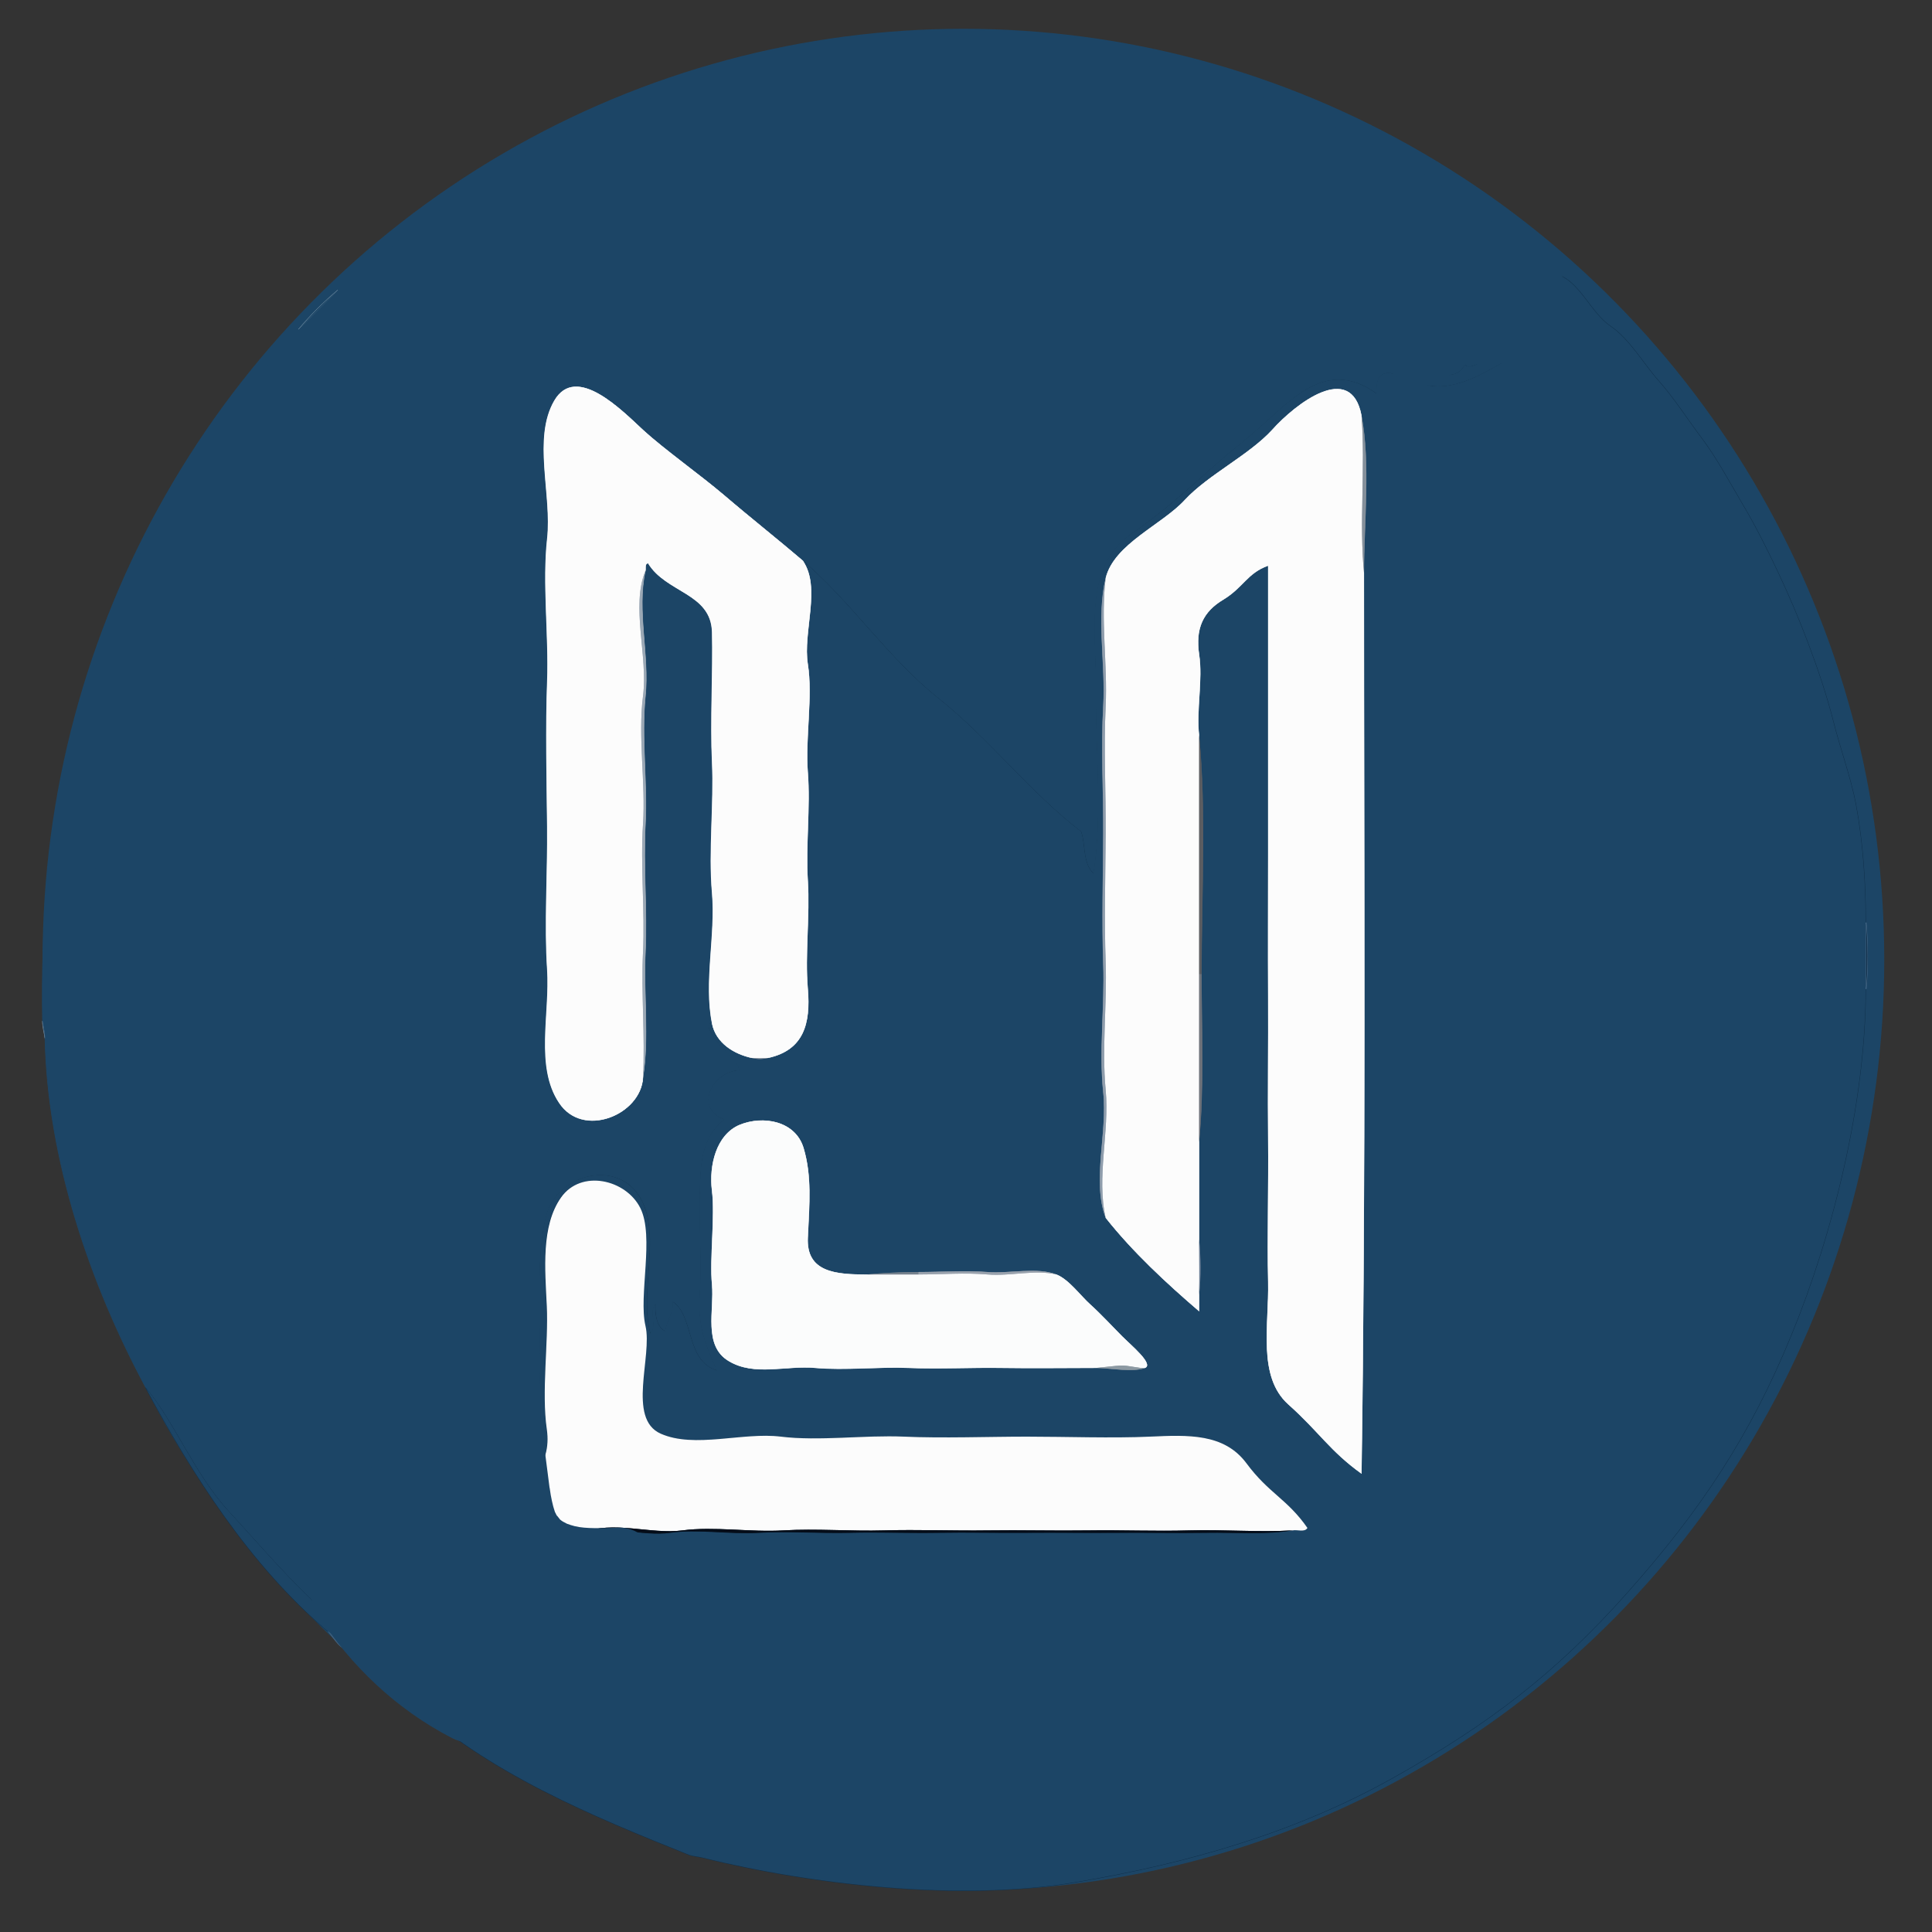<?xml version="1.0" encoding="utf-8"?>
<!-- Generator: Adobe Illustrator 27.1.0, SVG Export Plug-In . SVG Version: 6.00 Build 0)  -->
<svg version="1.1" id="Capa_1" xmlns:v="https://svgstorm.com"
	 xmlns="http://www.w3.org/2000/svg" xmlns:xlink="http://www.w3.org/1999/xlink" x="0px" y="0px" viewBox="0 0 785.1 785.1"
	 style="enable-background:new 0 0 785.1 785.1;" xml:space="preserve">
<rect x="0" y="0" width="785.1" height="785.1" fill="#333333" stroke="none"/>
<style type="text/css">
	.st0{fill:#1C4566;}
	.st1{fill:none;stroke:#1C4566;stroke-width:0.3;}
	.st2{fill:none;stroke:#98A6B1;stroke-width:0.3;}
	.st3{fill:none;stroke:#0F2F4A;stroke-width:0.3;}
	.st4{fill:none;stroke:#7C96AA;stroke-width:0.3;}
	.st5{fill:none;stroke:#36536A;stroke-width:0.3;}
	.st6{fill:none;stroke:#FCFCFC;stroke-width:0.3;}
	.st7{fill:none;stroke:#85909B;stroke-width:0.3;}
	.st8{fill:none;stroke:#9BA8B5;stroke-width:0.3;}
	.st9{fill:none;stroke:#8F9DAC;stroke-width:0.3;}
	.st10{fill:none;stroke:#5C5D61;stroke-width:0.3;}
	.st11{fill:none;stroke:#FAFBFB;stroke-width:0.3;}
	.st12{fill:none;stroke:#517495;stroke-width:0.3;}
	.st13{fill:none;stroke:#6E727A;stroke-width:0.3;}
	.st14{fill:none;stroke:#859EB4;stroke-width:0.3;}
	.st15{fill:none;stroke:#818D9A;stroke-width:0.3;}
	.st16{fill:none;stroke:#FBFBFC;stroke-width:0.3;}
	.st17{fill:none;stroke:#FBFCFC;stroke-width:0.3;}
	.st18{fill:none;stroke:#6A7E96;stroke-width:0.3;}
	.st19{fill:none;stroke:#76828E;stroke-width:0.3;}
	.st20{fill:none;stroke:#99A2AD;stroke-width:0.3;}
	.st21{fill:none;stroke:#8C99A2;stroke-width:0.3;}
	.st22{fill:none;stroke:#050D19;stroke-width:0.3;}
	.st23{fill:none;stroke:#788994;stroke-width:0.3;}
	.st24{fill:none;stroke:#42617D;stroke-width:0.3;}
	.st25{fill:#98A6B1;}
	.st26{fill:#36536A;}
	.st27{fill:#FCFCFC;}
	.st28{fill:#85909B;}
	.st29{fill:#9BA8B5;}
	.st30{fill:#8F9DAC;}
	.st31{fill:#5C5D61;}
	.st32{fill:#FAFBFB;}
	.st33{fill:#0F2F4A;}
	.st34{fill:#6E727A;}
	.st35{fill:#818D9A;}
	.st36{fill:#FBFBFC;}
	.st37{fill:#FBFCFC;}
	.st38{fill:#6A7E96;}
	.st39{fill:#76828E;}
	.st40{fill:#99A2AD;}
	.st41{fill:#8C99A2;}
	.st42{fill:#050D19;}
	.st43{fill:#788994;}
	.st44{fill:#42617D;}
</style>
<ellipse class="st0" cx="391.5" cy="390" rx="374.2" ry="378.3"/>
<g>
	<path class="st1" d="M137.3,117.9c-5.2,5.2-10.8,10.8-16,16c-21.7,25.3-38.9,44.5-55.2,73.8c-16.4,29.3-27.6,57.2-37,91
		c-9.4,33.8-12.5,78.6-11.8,116.2c0.2,1.8,1,4.6,1,7c1,49,18.3,99.9,41,142c11.6,13.7,20,35.3,33.7,50.2
		c13.8,14.9,26.4,30.1,41.3,42.8c-4.3,2.2-1.6,3.9,2.8,7.2c4.3,3.3,7.2-6.3,11.2-3.2c8.2-11.5,18.5-20.3,30.1-29.9
		c11.6-9.7,18.2-18.7,31.7-29.3c13.4-10.6,8.9-32.3,9.2-49.8s-1.5-42.1,2.8-58.2c4.3-16.1,27.7-22.7,37.5-8
		c9.8,14.7,0,39.5,4.8,56.2c2.8-2.9-0.8-9.1,2-12c-0.2,3.9,0.5,9.6,4,11c0.5-4.1,3.5-7.5,3-12c8.9,5.9,5.1,24,18,28
		c-4.8-10.6-7.9-18.3-7-31s-0.3-27.5,0-40s0.3-23.2,10-31c-12.5-4.7-4.8-19.4,6-20c-0.2-3.4-5.4-7.7-7.8-10.2
		c-2.4-2.6-7-9.4-3.2-8.8c-3.4-16.7,1.5-36,0-53s0.8-36.2,0-53s0.4-37,0-53s-18.7-15.9-26-28c-1.4,0.3-0.8,2-1,3
		c-3.6,16.3,1.7,34.2,0,51s0.9,35,0,52s0.8,35,0,52s1.6,34.9-1,51c-0.8,15.2-24.5,25-34.2,10.2c-9.7-14.7-3.6-36.2-4.8-54.2
		s0.2-39.4,0-58s-0.7-40.4,0-59s-2-40.1,0-58s-6-40.7,2.9-56.1c8.9-15.3,27.7,4.2,36.2,12c8.4,7.8,23.1,18.2,32.7,26.3
		c9.6,8.2,22.4,18.4,32.2,26.8c19.7,16.8,34.5,39.5,55.1,55.9c20.6,16.4,37.4,38.5,57.9,54.1c1.9,5.5,0.6,12.8,5,17
		c3.8-23.1,0.7-52.7,1-75c0.3-22.3-5.4-49.1,14.2-62.8s28.8-24.3,46-38s31.6-35.1,53.8-19.2c-0.6-16.1,12.9-4,23-3
		c10.1,1,20.6-5.2,29-10c1.7-3.5,1.7-6.1,1-10c1.9-0.2,6.1-1.5,4-4c-5.2,2.7-8,9.1-14,10c4.4,2.2-5.9,8.5-7,5
		c-2.9,7.1-11.6,4.2-16.7,1.7c-5.1-2.5-11.2-7.9-12.3-13.7c-1.1-5.9,4.1-16.7,7-15c11-10.4,23.6-19,34-30
		c-78.6-61.1-182.5-83.6-282-67c10.9,16.1,13.7,33.6,20.1,51.9c6.4,18.4,11.8,33.7,18,53c6.2,19.3,12.4,31.6,18,53.1
		c5.6,21.5-29.7,26.1-34,5c-4.4-21.1-13-33.2-19.1-51.9c-6-18.7-14.3-32.8-20.1-50.8c-5.8-18-18.7-33-16.8-52.2
		C233.2,46.4,183.1,78.7,137.3,117.9 M72.3,317.9c14.4,2.3,31.5,10.3,46.2,11.8c14.7,1.5,33.1,10.5,46.9,11.1
		c13.7,0.6,37.8,12,27.1,27.3c-10.7,15.4-33.7,1.6-48.2,1.8c-14.5,0.2-35.4-5.6-50-8c-14.7-2.4-35,0.3-44.3-13.7
		C40.7,334.2,56.2,315.3,72.3,317.9 M185.3,439.9c17.3,4.3,7.7,30.8-7.2,31.8c-14.9,1-29.5,9.4-44,13c-14.6,3.6-29.9,7-43.9,13.1
		c-14,6.1-34.4,4.3-33.9-14.9s19.4-20.3,34-23c14.6-2.7,31-10,46-11C151.3,447.9,170,436.1,185.3,439.9z"/>
</g>
<g>
	<path class="st2" d="M623.3,119.9c0.5-0.3,1.7-0.7,2-1c1.8-2.1,4.9-7.3,8-7C629.7,110.7,626.1,117,623.3,119.9z"/>
</g>
<g>
	<path class="st3" d="M625.3,118.9c-2.6,3-5,4.9-8,7c-9.2,9.1-15.5,19.9-29,23s-25.3-16.2-15-28c-2.8-1.7-8.1,9.1-7,15
		c1.1,5.8,7.2,11.2,12.3,13.7c5.1,2.5,13.8,5.4,16.7-1.7c1.1,3.5,11.4-2.8,7-5c6-0.9,8.8-7.3,14-10c2.1,2.5-2.1,3.8-4,4
		c0.7,3.9,0.7,6.5-1,10c-8.3,4.8-18.8,11-29,10c-10.2-1-23.6-13.1-23,3c-22.1-15.9-36.6,5.5-53.8,19.2s-26.3,24.4-46,38
		s-13.9,40.5-14.2,62.8c-0.3,22.3,2.8,51.9-1,75c-4.4-4.2-3.1-11.5-5-17c-20.5-15.6-37.3-37.7-57.9-54.1
		c-20.6-16.4-35.4-39.1-55.1-55.9c7.5,10.9-0.1,28.8,2,42s-1.1,30.1,0,44s-0.9,29.8,0,44s-1.2,29.9,0,44s-1.7,24.8-16,28
		c-2.7,0.6-4.3,0.6-7,0c-7.1-1.6-14.4-6-16-14c-3.7-0.6,0.9,6.2,3.2,8.8c2.3,2.6,7.5,6.9,7.8,10.2c-10.8,0.6-18.5,15.3-6,20
		c-9.7,7.8-9.7,18.5-10,31s0.9,27.3,0,40s2.2,20.4,7,31c-12.9-4-9.1-22.1-18-28c0.5,4.5-2.5,7.9-3,12c-3.5-1.4-4.2-7.1-4-11
		c-2.8,2.9,0.8,9.1-2,12c-4.8-16.8,5-41.5-4.8-56.2c-9.8-14.7-33.2-8.1-37.5,8c-4.3,16.1-2.4,40.8-2.8,58.2s4.2,39.1-9.2,49.8
		c-13.4,10.6-20.1,19.7-31.7,29.3c-11.6,9.7-21.9,18.4-30.1,29.9c-4-3-6.9,6.5-11.2,3.2c-4.3-3.3-7.1-5.1-2.8-7.2
		c-14.9-12.7-27.5-27.8-41.3-42.8c-13.8-14.9-22.2-36.6-33.7-50.2c19.1,35.4,42.2,71.9,74,99c2.1,1.8,4.7,3.5,6,6
		c4.9-1.3,7.5-7.8,12-9c8.8-8.8,17.1-15,26.2-23.8c9.1-8.7,16.4-14.8,26.5-23.5c10.1-8.7,20.4-16.6,18.2-31.8s0.8-35,0-50
		s-2.4-32.7,5.8-44.2c8.2-11.6,26.4-7.3,32.2,4.3c5.8,11.6-0.9,35.6,2.1,47.9s-7.6,37.7,6.2,43.8c13.8,6.1,33.3-0.6,48.8,1.2
		s34-0.7,50,0s34,0,50,0s34.5,0.8,50,0s30.1-1.5,39.2,10.8c9.1,12.2,16.6,14.4,24.8,26.2c-1.1,1.9-4.1,0.6-6,1
		c-11,1.9-23.1,0.8-35,1s-24-0.1-36,0s-25-0.1-37,0s-24-0.2-36,0s-24.1-0.3-36,0s-25.3-0.7-37,0s-24.8-1.6-36,0s-25.7-3.5-35,0
		c-7,3.3-11.2,11.8-17.2,16.8c-6,4.9-11.8,12.2-17.8,17.2c-2.3,2.3-4.5,4.9-7,7c-10.1,8.6-18.8,18.7-29,27
		c31.6,29.5,74.5,47.2,114,63c1.6,0.5,3.4,0.6,5,1c45.6,11.3,105.7,17.9,152,10c46.4-7.8,89.8-20.5,128.7-42.3
		c38.9-21.8,66.1-42.4,95.5-75.5s49.7-63.4,66.5-104.5c16.9-41.1,30.2-94.4,30.2-140.8c0-9,0-18,0-27c0-16.2-1.1-32.4-4-48
		c-2-10.5-6.3-22.3-9-33c-2.7-10.7-6.4-21.7-10.2-31.8c-3.8-10.1-8-20-12.5-29.5c-4.5-9.5-9.2-18.9-14.4-27.6
		c-5.2-8.8-10.1-18-16-26c-6-7.9-11.6-16.8-18-24c-6.4-7.2-11.8-17-19.7-22.3c-7.9-5.4-12.4-17.9-21.2-20.8
		C630.2,111.6,627,116.8,625.3,118.9 M553.3,168.9c3.7,19.6,1,43.4,1,64c0,121.9,0.8,244.5-1,366c-12.9-9.3-17.1-17-29.8-28.2
		c-12.6-11.3-7.8-32.1-8.2-49.8s0.2-39.4,0-58s0.1-39,0-58s0-38.8,0-58s0-38.6,0-58s0-39.5,0-59c-8.5,3-10.1,8.8-18.2,13.8
		c-8.2,4.9-11.3,11.7-9.8,22.2c1.6,10.5-1.2,22.3,0,33c3,31.2,1,65,1,97c0,22.5,1.1,46.4-1,68c0,13.3,0,26.7,0,40
		c0.7,6.9,0.8,15.1,0,22c0,2.3,0,4.7,0,7c-13.3-11.4-27.1-24.2-38-38c-5.7-14.9,0.8-34.5-1-51s0.6-35,0-52s-0.1-35.9,0-53
		s-1-35,0-52s-2.9-36.1,1-52c3.5-13.9,22.8-21.5,32.2-31.8c9.4-10.2,26.1-18.2,35.5-28.5C526.3,164.2,549,146.4,553.3,168.9
		 M352.3,517.9c6.3-0.6,14-1,21-1c9.1,0,19-0.7,28,0s20.1-2.1,28,1c5.1,2,9.8,8.7,13.8,12.2s9.7,9.8,13,13s13,11.3,9.2,12.8
		c-4.9,1.9-14.6,0-20,0c-12.6,0-25.5,0.2-38,0s-25.6,0.5-38,0s-25.8,1-38,0s-24.8,3.5-35.2-2.8c-10.5-6.3-5.8-20.8-6.8-31.2
		s1.3-27.7,0-38s1.8-22.8,11.2-26.8c9.5-4,22.8-1.7,26.1,9.5c3.3,11.2,2.4,22.2,1.7,36.3S339.6,517.9,352.3,517.9z"/>
</g>
<g>
	<path class="st4" d="M121.3,133.9c5.2-5.2,10.8-10.8,16-16C131.6,122.7,126.1,128.2,121.3,133.9z"/>
</g>
<g>
	<path class="st5" d="M623.3,119.9c-2.5,1.5-4,4-6,6c3-2.1,5.4-4,8-7C624.9,119.2,623.7,119.6,623.3,119.9z"/>
</g>
<g>
	<path class="st6" d="M261.3,437.9c0.9-17-0.8-34,0-51s-1.1-35.2,0-52s-2.1-35.6,0-52s-5-36.4,1-51c0.2-1-0.4-2.7,1-3
		c7.3,12.1,25.6,12,26,28s-0.8,36.2,0,53s-1.5,36,0,53s-3.4,36.3,0,53c1.6,8,8.9,12.4,16,14c2.2,0.2,4.8,0.2,7,0
		c14.3-3.2,17.2-13.9,16-28s0.9-29.8,0-44s1.1-30.1,0-44s2.1-30.8,0-44s5.5-31.1-2-42c-9.8-8.4-22.7-18.6-32.2-26.8
		c-9.6-8.2-24.2-18.6-32.7-26.3c-8.4-7.8-27.3-27.3-36.2-12c-8.9,15.3-0.9,38.1-2.9,56.1s0.7,39.4,0,58s-0.2,40.4,0,59s-1.2,40,0,58
		s-5,39.5,4.8,54.2C236.7,462.9,260.4,453.1,261.3,437.9z"/>
</g>
<g>
	<path class="st6" d="M449.3,234.9c-2.1,17,0.8,34.8,0,52s0.1,34.8,0,52s-0.6,34.9,0,52s-1.6,35.1,0,52s-3.8,35.6,0,52
		c10.9,13.8,24.7,26.6,38,38c0-2.3,0-4.7,0-7c0.2-7.3,0-14.7,0-22c0-13.3,0-26.7,0-40c0-22.7,0-45.3,0-68c0-32.3,0-64.7,0-97
		c-1.2-10.7,1.6-22.5,0-33c-1.6-10.5,1.6-17.3,9.8-22.2c8.2-4.9,9.7-10.7,18.2-13.8c0,19.5,0,39.6,0,59s0,38.8,0,58s-0.1,39,0,58
		s-0.2,39.4,0,58s-0.4,40.4,0,58s-4.4,38.5,8.2,49.8c12.6,11.3,16.8,18.9,29.8,28.2c1.8-121.5,1-244.1,1-366c-2-20.5,0.6-42.9-1-64
		c-4.2-22.5-27-4.7-36.3,5.7c-9.4,10.3-26,18.3-35.5,28.5C472.1,213.3,452.7,221,449.3,234.9z"/>
</g>
<g>
	<path class="st7" d="M554.3,232.9c0-20.6,2.7-44.4-1-64C554.9,190,552.3,212.4,554.3,232.9z"/>
</g>
<g>
	<path class="st8" d="M261.3,437.9c2.6-16.1,0.2-34,1-51s-0.9-35,0-52s-1.7-35.2,0-52s-3.6-34.7,0-51c-6,14.6,1.1,34.6-1,51
		s1.1,35.2,0,52s0.8,35,0,52S262.2,420.9,261.3,437.9z"/>
</g>
<g>
	<path class="st9" d="M449.3,494.9c-3.8-16.4,1.6-35.1,0-52s0.6-34.9,0-52s-0.1-34.8,0-52s-0.8-34.8,0-52s-2.1-35,0-52
		c-3.9,15.9,0,35-1,52s0.1,34.9,0,52s-0.6,36,0,53s-1.8,35.5,0,52S443.6,480,449.3,494.9z"/>
</g>
<g>
	<path class="st10" d="M487.3,395.9c0,0,1,0,1,0c0-32,2-65.8-1-97C487.3,331.2,487.3,363.6,487.3,395.9z"/>
</g>
<g>
	<path class="st11" d="M72.3,317.9c-16.1-2.6-31.6,16.3-22.3,30.3c9.3,14,29.6,11.3,44.3,13.7c14.7,2.4,35.5,8.1,50,8
		c14.5-0.2,37.6,13.6,48.2-1.8c10.7-15.3-13.4-26.7-27.1-27.3c-13.7-0.6-32.1-9.7-46.9-11.1C103.8,328.2,86.7,320.2,72.3,317.9z"/>
</g>
<g>
	<path class="st12" d="M758.3,401.9c0.8-8.4,0.8-18.5,0-27C758.3,383.9,758.3,392.9,758.3,401.9z"/>
</g>
<g>
	<path class="st13" d="M487.3,463.9c2.1-21.6,1-45.5,1-68c0,0-1,0-1,0C487.3,418.6,487.3,441.2,487.3,463.9z"/>
</g>
<g>
	<path class="st14" d="M18.3,421.9c0-2.4-0.8-5.2-1-7C17.3,417.3,18.1,420.1,18.3,421.9z"/>
</g>
<g>
	<path class="st15" d="M312.3,429.9c-2.2,0.2-4.8,0.2-7,0C308,430.5,309.5,430.5,312.3,429.9z"/>
</g>
<g>
	<path class="st16" d="M185.3,439.9c-15.2-3.8-34,8-49,9c-15,1-31.4,8.3-46,11c-14.6,2.7-33.5,3.7-34,23s19.9,21,33.9,14.9
		c14-6.1,29.3-9.5,43.9-13.1c14.5-3.6,29.1-12,44-13C193,470.7,202.5,444.2,185.3,439.9z"/>
</g>
<g>
	<path class="st17" d="M445.3,555.9c2.3-0.2,7.2-0.8,10-1s8.5,1.4,10,1c3.8-1.5-6-9.5-9.2-12.8s-9.1-9.5-13-13s-8.7-10.2-13.8-12.2
		c-8.7-2.1-19,0.8-28,0s-18.9,0-28,0c-7,0-14,0-21,0c-12.7,0-24.7-0.9-24-15s1.6-25.1-1.7-36.3c-3.3-11.2-16.6-13.4-26.1-9.5
		c-9.5,4-12.5,16.5-11.2,26.8s-1,27.5,0,38s-3.7,25,6.8,31.2c10.5,6.3,23.1,1.7,35.2,2.8s25.6-0.5,38,0s25.5-0.2,38,0
		S432.7,555.9,445.3,555.9z"/>
</g>
<g>
	<path class="st18" d="M487.3,525.9c0.8-6.9,0.7-15.1,0-22C487.3,511.2,487.4,518.6,487.3,525.9z"/>
</g>
<g>
	<path class="st19" d="M352.3,517.9c7,0,14,0,21,0c0,0,0-1,0-1C366.2,516.9,358.6,517.3,352.3,517.9z"/>
</g>
<g>
	<path class="st20" d="M373.3,517.9c9.1,0,19-0.8,28,0s19.3-2.1,28,0c-7.9-3.1-19-0.3-28-1s-18.9,0-28,0
		C373.3,516.9,373.2,517.9,373.3,517.9z"/>
</g>
<g>
	<path class="st21" d="M445.3,555.9c5.4,0,15.1,1.9,20,0c-1.5,0.4-7.2-1.2-10-1S447.6,555.7,445.3,555.9z"/>
</g>
<g>
	<path class="st22" d="M237.3,622.9c9.3-3.5,23.8,1.6,35,0s24.3,0.7,36,0s25.1,0.3,37,0s24,0.2,36,0s24,0.1,36,0s25,0.1,37,0
		s24.1,0.2,36,0s24,0.9,35-1c-13.8,0.8-28.2-0.4-42,0s-27.3-0.2-41,0s-27.3-0.2-41,0s-28.4-0.4-42,0s-27.7-0.8-41,0s-28.2-1.7-41,0
		S248.4,617.7,237.3,622.9z"/>
</g>
<g>
	<path class="st23" d="M195.3,663.9c2.5-2.1,4.7-4.7,7-7C199.8,659,197.6,661.6,195.3,663.9z"/>
</g>
<g>
	<path class="st24" d="M133.3,662.9c1.4,1.4,4.7,7,7,7c3.5-3.5,7.5-6.5,11-10c-4.5,1.2-7.1,7.7-12,9
		C138,666.4,135.4,664.7,133.3,662.9z"/>
</g>
<path class="st0" d="M616.3,132.9c-5.2,2.7-8,9.1-14,10c4.4,2.2-5.9,8.5-7,5c-2.9,7.1-11.6,4.2-16.7,1.7
	c-5.1-2.5-11.2-7.9-12.3-13.7c-1.1-5.9,4.1-16.7,7-15c11-10.4,23.6-19,34-30C529.4,30.4,426.8,7.8,328.1,23.4
	c-8.3,0.6-16.6,2.2-24.8,4.3c-8.3,1.3-16.4,3.5-24.4,6.7c-1.4,0.6-2.8,1.3-4.1,2.2c-51.1,16.1-96.1,45.9-137.5,81.3l-16,16
	c-21.7,25.3-38.9,44.4-55.2,73.8c-16.4,29.3-27.6,57.2-37,91c-9.4,33.8-12.5,78.6-11.8,116.2c0.2,1.8,1,4.6,1,7
	c1,49,18.3,99.9,41,142c11.6,13.7,20,35.3,33.7,50.2c13.8,14.9,26.4,30.1,41.3,42.8c-4.3,2.2-1.6,3.9,2.8,7.2
	c4.3,3.3,7.2-6.3,11.2-3.2c8.2-11.5,18.5-20.3,30.1-29.9c11.6-9.7,18.2-18.7,31.7-29.3c13.4-10.6,8.9-32.3,9.2-49.8
	s-1.5-42.1,2.8-58.2c4.3-16.1,27.7-22.7,37.5-8c9.8,14.7,0,39.5,4.8,56.2c2.8-2.9-0.8-9.1,2-12c-0.2,3.9,0.5,9.6,4,11
	c0.5-4.1,3.5-7.5,3-12c8.9,5.9,5.1,24,18,28c-4.8-10.6-7.9-18.3-7-31s-0.3-27.5,0-40s0.3-23.2,10-31c-12.5-4.7-4.8-19.4,6-20
	c-0.2-3.4-5.4-7.7-7.8-10.2c-2.4-2.6-7-9.4-3.2-8.8c-3.4-16.7,1.5-36,0-53s0.8-36.2,0-53s0.4-37.1,0-53s-18.7-15.9-26-28
	c-1.4,0.3-0.8,2.1-1,3c-3.6,16.3,1.7,34.2,0,51s0.9,35,0,52s0.8,35,0,52s1.6,34.9-1,51c-0.8,15.2-24.5,25-34.2,10.2
	c-9.7-14.7-3.6-36.2-4.8-54.2s0.2-39.4,0-58s-0.7-40.4,0-59s-2-40.1,0-58s-6-40.7,2.9-56.1c8.9-15.3,27.7,4.2,36.2,12
	c8.4,7.8,23.1,18.2,32.7,26.3c9.6,8.2,22.4,18.4,32.2,26.8c19.7,16.8,34.5,39.5,55.1,55.9c20.6,16.4,37.4,38.5,57.9,54.1
	c1.9,5.5,0.6,12.8,5,17c3.8-23.1,0.7-52.7,1-75c0.3-22.3-5.4-49.1,14.2-62.8s28.8-24.3,46-38s31.6-35.1,53.8-19.2
	c-0.6-16.1,12.9-4,23-3c10.1,1,20.6-5.2,29-10c1.7-3.5,1.7-6.2,1-10C614.2,136.7,618.3,135.4,616.3,132.9z M178,471.7
	c-14.9,1-29.5,9.4-44,13c-14.6,3.6-29.9,7-43.9,13.1c-14,6.1-34.4,4.3-33.9-14.9s19.4-20.3,34-23c14.6-2.7,31-10,46-11
	c15-1,33.7-12.8,49-9C202.5,444.2,193,470.7,178,471.7z M192.5,368.1c-10.7,15.4-33.7,1.6-48.2,1.8c-14.5,0.2-35.4-5.6-50-8
	c-14.7-2.4-35,0.3-44.3-13.7c-9.3-14,6.2-32.9,22.3-30.3c14.4,2.3,31.5,10.3,46.2,11.8c14.7,1.5,33.1,10.5,46.9,11.1
	C179,341.4,203.2,352.8,192.5,368.1z"/>
<g>
	<path class="st25" d="M623.3,119.9c0.5-0.3,1.7-0.7,2-1c1.8-2.1,4.9-7.3,8-7C629.7,110.7,626.1,117,623.3,119.9z"/>
</g>
<g>
	<path class="st0" d="M625.3,118.9c-2.6,3-5,4.9-8,7c-9.2,9.1-15.5,19.9-29,23s-25.3-16.2-15-28c-2.8-1.7-8.1,9.1-7,15
		c1.1,5.8,7.2,11.2,12.3,13.7c5.1,2.5,13.8,5.4,16.7-1.7c1.1,3.5,11.4-2.8,7-5c6-0.9,8.8-7.3,14-10c2.1,2.5-2.1,3.8-4,4
		c0.7,3.9,0.7,6.5-1,10c-8.3,4.8-18.8,11-29,10c-10.2-1-23.6-13.1-23,3c-22.1-15.9-36.6,5.5-53.8,19.2s-26.3,24.4-46,38
		s-13.9,40.5-14.2,62.8c-0.3,22.3,2.8,51.9-1,75c-4.4-4.2-3.1-11.5-5-17c-20.5-15.6-37.3-37.7-57.9-54.1
		c-20.6-16.4-35.4-39.1-55.1-55.9c7.5,10.9-0.1,28.8,2,42s-1.1,30.1,0,44s-0.9,29.8,0,44s-1.2,29.9,0,44s-1.7,24.8-16,28
		c-2.7,0.6-4.3,0.6-7,0c-7.1-1.6-14.4-6-16-14c-3.7-0.6,0.9,6.2,3.2,8.8c2.3,2.6,7.5,6.9,7.8,10.2c-10.8,0.6-18.5,15.3-6,20
		c-9.7,7.8-9.7,18.5-10,31s0.9,27.3,0,40s2.2,20.4,7,31c-12.9-4-9.1-22.1-18-28c0.5,4.5-2.5,7.9-3,12c-3.5-1.4-4.2-7.1-4-11
		c-2.8,2.9,0.8,9.1-2,12c-4.8-16.8,5-41.5-4.8-56.2c-9.8-14.7-33.2-8.1-37.5,8c-4.3,16.1-2.4,40.8-2.8,58.2s4.2,39.1-9.2,49.8
		c-13.4,10.6-20.1,19.7-31.7,29.3c-11.6,9.7-21.9,18.4-30.1,29.9c-4-3-6.9,6.5-11.2,3.2c-4.3-3.3-7.1-5.1-2.8-7.2
		c-14.9-12.7-27.5-27.8-41.3-42.8c-13.8-14.9-22.2-36.6-33.7-50.2c19.1,35.4,42.2,71.9,74,99c2.1,1.8,4.7,3.5,6,6
		c4.9-1.3,7.5-7.8,12-9c8.8-8.8,17.1-15,26.2-23.8c9.1-8.7,16.4-14.8,26.5-23.5c10.1-8.7,20.4-16.6,18.2-31.8s0.8-35,0-50
		s-2.4-32.7,5.8-44.2c8.2-11.6,26.4-7.3,32.2,4.3c5.8,11.6-0.9,35.6,2.1,47.9s-7.6,37.7,6.2,43.8c13.8,6.1,33.3-0.6,48.8,1.2
		s34-0.7,50,0s34,0,50,0s34.5,0.8,50,0s30.1-1.5,39.2,10.8c9.1,12.2,16.6,14.4,24.8,26.2c-1.1,1.9-4.1,0.6-6,1
		c-11,1.9-23.1,0.8-35,1s-24-0.1-36,0s-25-0.1-37,0s-24-0.2-36,0s-24.1-0.3-36,0s-25.3-0.7-37,0s-24.8-1.6-36,0s-25.7-3.5-35,0
		c-7,3.3-11.2,11.8-17.2,16.8c-6,4.9-11.8,12.2-17.8,17.2c-2.3,2.3-4.5,4.9-7,7c-10.1,8.6-18.8,18.7-29,27
		c31.6,29.5,74.5,47.2,114,63c1.6,0.5,3.4,0.6,5,1c45.6,11.3,105.7,17.9,152,10c46.4-7.8,89.8-20.5,128.7-42.3
		c38.9-21.8,66.1-42.4,95.5-75.5s49.7-63.4,66.5-104.5c16.9-41.1,30.2-94.4,30.2-140.8c0-9,0-18,0-27c0-16.2-1.1-32.4-4-48
		c-2-10.5-6.3-22.3-9-33c-2.7-10.7-6.4-21.7-10.2-31.8c-3.8-10.1-8-20-12.5-29.5c-4.5-9.5-9.2-18.9-14.4-27.6
		c-5.2-8.8-10.1-18-16-26c-6-7.9-11.6-16.8-18-24c-6.4-7.2-11.8-17-19.7-22.3c-7.9-5.4-12.4-17.9-21.2-20.8
		C630.2,111.6,627,116.8,625.3,118.9 M553.3,168.9c3.7,19.6,1,43.4,1,64c0,121.9,0.8,244.5-1,366c-12.9-9.3-17.1-17-29.8-28.2
		c-12.6-11.3-7.8-32.1-8.2-49.8s0.2-39.4,0-58s0.1-39,0-58s0-38.8,0-58s0-38.6,0-58s0-39.5,0-59c-8.5,3-10.1,8.8-18.2,13.8
		c-8.2,4.9-11.3,11.7-9.8,22.2c1.6,10.5-1.2,22.3,0,33c3,31.2,1,65,1,97c0,22.5,1.1,46.4-1,68c0,13.3,0,26.7,0,40
		c0.7,6.9,0.8,15.1,0,22c0,2.3,0,4.7,0,7c-13.3-11.4-27.1-24.2-38-38c-5.7-14.9,0.8-34.5-1-51s0.6-35,0-52s-0.1-35.9,0-53
		s-1-35,0-52s-2.9-36.1,1-52c3.5-13.9,22.8-21.5,32.2-31.8c9.4-10.2,26.1-18.2,35.5-28.5C526.3,164.2,549,146.4,553.3,168.9
		 M352.3,517.9c6.3-0.6,14-1,21-1c9.1,0,19-0.7,28,0s20.1-2.1,28,1c5.1,2,9.8,8.7,13.8,12.2s9.7,9.8,13,13s13,11.3,9.2,12.8
		c-4.9,1.9-14.6,0-20,0c-12.6,0-25.5,0.2-38,0s-25.6,0.5-38,0s-25.8,1-38,0s-24.8,3.5-35.2-2.8c-10.5-6.3-5.8-20.8-6.8-31.2
		s1.3-27.7,0-38s1.8-22.8,11.2-26.8c9.5-4,22.8-1.7,26.1,9.5c3.3,11.2,2.4,22.2,1.7,36.3S339.6,517.9,352.3,517.9z"/>
</g>
<g>
	<path class="st0" d="M121.3,133.9c5.2-5.2,10.8-10.8,16-16C131.6,122.7,126.1,128.2,121.3,133.9z"/>
</g>
<g>
	<path class="st26" d="M623.3,119.9c-2.5,1.5-4,4-6,6c3-2.1,5.4-4,8-7C624.9,119.2,623.7,119.6,623.3,119.9z"/>
</g>
<g>
	<path class="st27" d="M261.3,437.9c0.9-17-0.8-34,0-51s-1.1-35.2,0-52s-2.1-35.6,0-52s-5-36.4,1-51c0.2-1-0.4-2.7,1-3
		c7.3,12.1,25.6,12,26,28s-0.8,36.2,0,53s-1.5,36,0,53s-3.4,36.3,0,53c1.6,8,8.9,12.4,16,14c2.2,0.2,4.8,0.2,7,0
		c14.3-3.2,17.2-13.9,16-28s0.9-29.8,0-44s1.1-30.1,0-44s2.1-30.8,0-44s5.5-31.1-2-42c-9.8-8.4-22.7-18.6-32.2-26.8
		c-9.6-8.2-24.2-18.6-32.7-26.3c-8.4-7.8-27.3-27.3-36.2-12c-8.9,15.3-0.9,38.1-2.9,56.1s0.7,39.4,0,58s-0.2,40.4,0,59s-1.2,40,0,58
		s-5,39.5,4.8,54.2C236.7,462.9,260.4,453.1,261.3,437.9z"/>
</g>
<g>
	<path class="st27" d="M449.3,234.9c-2.1,17,0.8,34.8,0,52s0.1,34.8,0,52s-0.6,34.9,0,52s-1.6,35.1,0,52s-3.8,35.6,0,52
		c10.9,13.8,24.7,26.6,38,38c0-2.3,0-4.7,0-7c0.2-7.3,0-14.7,0-22c0-13.3,0-26.7,0-40c0-22.7,0-45.3,0-68c0-32.3,0-64.7,0-97
		c-1.2-10.7,1.6-22.5,0-33c-1.6-10.5,1.6-17.3,9.8-22.2c8.2-4.9,9.7-10.7,18.2-13.8c0,19.5,0,39.6,0,59s0,38.8,0,58s-0.1,39,0,58
		s-0.2,39.4,0,58s-0.4,40.4,0,58s-4.4,38.5,8.2,49.8c12.6,11.3,16.8,18.9,29.8,28.2c1.8-121.5,1-244.1,1-366c-2-20.5,0.6-42.9-1-64
		c-4.2-22.5-27-4.7-36.3,5.7c-9.4,10.3-26,18.3-35.5,28.5C472.1,213.3,452.7,221,449.3,234.9z"/>
</g>
<g>
	<path class="st28" d="M554.3,232.9c0-20.6,2.7-44.4-1-64C554.9,190,552.3,212.4,554.3,232.9z"/>
</g>
<g>
	<path class="st29" d="M261.3,437.9c2.6-16.1,0.2-34,1-51s-0.9-35,0-52s-1.7-35.2,0-52s-3.6-34.7,0-51c-6,14.6,1.1,34.6-1,51
		s1.1,35.2,0,52s0.8,35,0,52S262.2,420.9,261.3,437.9z"/>
</g>
<g>
	<path class="st30" d="M449.3,494.9c-3.8-16.4,1.6-35.1,0-52s0.6-34.9,0-52s-0.1-34.8,0-52s-0.8-34.8,0-52s-2.1-35,0-52
		c-3.9,15.9,0,35-1,52s0.1,34.9,0,52s-0.6,36,0,53s-1.8,35.5,0,52S443.6,480,449.3,494.9z"/>
</g>
<g>
	<path class="st31" d="M487.3,395.9c0,0,1,0,1,0c0-32,2-65.8-1-97C487.3,331.2,487.3,363.6,487.3,395.9z"/>
</g>
<g>
	<path class="st32" d="M72.3,317.9c-16.1-2.6-31.6,16.3-22.3,30.3c9.3,14,29.6,11.3,44.3,13.7c14.7,2.4,35.5,8.1,50,8
		c14.5-0.2,37.6,13.6,48.2-1.8c10.7-15.3-13.4-26.7-27.1-27.3c-13.7-0.6-32.1-9.7-46.9-11.1C103.8,328.2,86.7,320.2,72.3,317.9z"/>
</g>
<g>
	<path class="st33" d="M758.3,401.9c0.8-8.4,0.8-18.5,0-27C758.3,383.9,758.3,392.9,758.3,401.9z"/>
</g>
<g>
	<path class="st34" d="M487.3,463.9c2.1-21.6,1-45.5,1-68c0,0-1,0-1,0C487.3,418.6,487.3,441.2,487.3,463.9z"/>
</g>
<g>
	<path class="st0" d="M18.3,421.9c0-2.4-0.8-5.2-1-7C17.3,417.3,18.1,420.1,18.3,421.9z"/>
</g>
<g>
	<path class="st35" d="M312.3,429.9c-2.2,0.2-4.8,0.2-7,0C308,430.5,309.5,430.5,312.3,429.9z"/>
</g>
<g>
	<path class="st36" d="M185.3,439.9c-15.2-3.8-34,8-49,9c-15,1-31.4,8.3-46,11c-14.6,2.7-33.5,3.7-34,23s19.9,21,33.9,14.9
		c14-6.1,29.3-9.5,43.9-13.1c14.5-3.6,29.1-12,44-13C193,470.7,202.5,444.2,185.3,439.9z"/>
</g>
<g>
	<path class="st37" d="M445.3,555.9c2.3-0.2,7.2-0.8,10-1s8.5,1.4,10,1c3.8-1.5-6-9.5-9.2-12.8s-9.1-9.5-13-13s-8.7-10.2-13.8-12.2
		c-8.7-2.1-19,0.8-28,0s-18.9,0-28,0c-7,0-14,0-21,0c-12.7,0-24.7-0.9-24-15s1.6-25.1-1.7-36.3c-3.3-11.2-16.6-13.4-26.1-9.5
		c-9.5,4-12.5,16.5-11.2,26.8s-1,27.5,0,38s-3.7,25,6.8,31.2c10.5,6.3,23.1,1.7,35.2,2.8s25.6-0.5,38,0s25.5-0.2,38,0
		S432.7,555.9,445.3,555.9z"/>
</g>
<g>
	<path class="st27" d="M506.5,594.6c-9.1-12.2-23.7-11.5-39.2-10.8s-34,0-50,0s-34,0.7-50,0s-34.5,1.9-50,0s-35,4.9-48.8-1.2
		c-13.8-6.1-3.3-31.5-6.2-43.8s3.7-36.3-2.1-47.9c-5.8-11.6-24-15.9-32.2-4.3c-8.2,11.6-6.5,29.3-5.8,44.2s-2.2,34.8,0,50
		s-8.2,23-18.2,31.8c-10.1,8.7-17.4,14.8-26.5,23.5c-9.1,8.7-17.4,14.9-26.2,23.8c-1.4,1.4-3,2.8-4.6,4.2c9.9-0.6,19.6,1.6,26.4,9
		c1.2,1.3,2.1,2.6,2.9,3.9c1.2,0.6,2.4,1.1,3.6,1.7c5.1-5,10.2-10.1,15.7-14.8c2.3-2.3,4.5-4.9,7-7c5.9-5.1,11.7-12.3,17.8-17.2
		c6-4.9,10.3-13.5,17.2-16.8c11.2-5.2,27.2,0.7,40-1s27.7,0.8,41,0s27.4,0.4,41,0s28.3,0.2,42,0s27.3,0.2,41,0s27.2,0.4,41,0
		s28.2,0.8,42,0c1.9-0.4,4.9,0.9,6-1C523.1,609.1,515.6,606.9,506.5,594.6z"/>
</g>
<g>
	<path class="st38" d="M487.3,525.9c0.8-6.9,0.7-15.1,0-22C487.3,511.2,487.4,518.6,487.3,525.9z"/>
</g>
<g>
	<path class="st39" d="M352.3,517.9c7,0,14,0,21,0c0,0,0-1,0-1C366.2,516.9,358.6,517.3,352.3,517.9z"/>
</g>
<g>
	<path class="st40" d="M373.3,517.9c9.1,0,19-0.8,28,0s19.3-2.1,28,0c-7.9-3.1-19-0.3-28-1s-18.9,0-28,0
		C373.3,516.9,373.2,517.9,373.3,517.9z"/>
</g>
<g>
	<path class="st41" d="M445.3,555.9c5.4,0,15.1,1.9,20,0c-1.5,0.4-7.2-1.2-10-1S447.6,555.7,445.3,555.9z"/>
</g>
<g>
	<path class="st42" d="M237.3,622.9c9.3-3.5,23.8,1.6,35,0s24.3,0.7,36,0s25.1,0.3,37,0s24,0.2,36,0s24,0.1,36,0s25,0.1,37,0
		s24.1,0.2,36,0s24,0.9,35-1c-13.8,0.8-28.2-0.4-42,0s-27.3-0.2-41,0s-27.3-0.2-41,0s-28.4-0.4-42,0s-27.7-0.8-41,0s-28.2-1.7-41,0
		S248.4,617.7,237.3,622.9z"/>
</g>
<g>
	<path class="st43" d="M195.3,663.9c2.5-2.1,4.7-4.7,7-7C199.8,659,197.6,661.6,195.3,663.9z"/>
</g>
<g>
	<path class="st44" d="M133.3,662.9c1.4,1.4,4.7,7,7,7c3.5-3.5,7.5-6.5,11-10c-4.5,1.2-7.1,7.7-12,9
		C138,666.4,135.4,664.7,133.3,662.9z"/>
</g>
<path class="st0" d="M251.2,620.8c-6.4,0.2-13.1,0.5-17.6-0.6c-1.1-0.3-2.2-0.6-3.2-1c-0.2-0.1-1.1-0.6-1.7-0.9
	c-0.4-0.2-0.8-0.6-1.1-0.8c-0.5-0.6-1.2-1.6-1.4-1.7c-0.2-0.5-0.5-1-0.7-1.4c-0.2-0.8-0.7-2.1-0.7-2.3c-0.4-1.5-0.7-3-1-4.6
	c-0.1-0.5-0.4-2.9-0.5-3.1c-0.8-6.2-1.6-12.5-2.4-18.7c-1.1-8.5-6.8-16.9-16.5-16.5c-8,0.4-17.7,7.3-16.5,16.5
	c0.6,4.3,1,8.9,1.4,13.4c-3.2-1.8-6.3-3.6-9.6-5.3c-1-0.5-2.4,0.4-2.3,1.4c-1.7-1.1-3.4-2.2-5.1-3.2c-7.3-4.6-18.5-1.8-22.6,5.9
	c-0.2,0.4-0.4,0.8-0.5,1.1c-2.3,1.8-4.2,4.3-5.5,7.2c-5.2-0.7-10.8,0.9-14.3,4.6c-0.5,0.6-1,1.2-1.4,1.8c-1.8,0.8-3.4,1.9-4.7,3.3
	c-6.4,7-6.1,16.4,0,23.3c1.1,1.3,2.3,2.5,3.4,3.8c0,0.6,0.1,1.3,0.2,1.9c-0.7,3.6-0.2,7.5,2,10.9c13.6,21.2,32.3,38.9,54.8,50.5
	c7.7,3.9,18.3,2.2,22.6-5.9c0.3-0.6,0.6-1.2,0.8-1.9c5.9,0.1,11.9-2.7,14.7-8.1c1.9-3.6,2.5-7.6,1.8-11.4c0.6-0.7,1.1-1.4,1.5-2.2
	c5.1-0.7,9.9-3.6,12.2-8c1.2-2.2,1.8-4.5,2-6.7c3.9-1.6,7.4-4.6,9.2-8.2c0.8,0,1.7,0,2.5-0.1c8.6-0.3,16.9-7.4,16.5-16.5
	C267.3,628.6,260.4,620.4,251.2,620.8z"/>
<path class="st0" d="M199,306c0.5-8.6-7.9-16.9-16.5-16.5c-4.5,0.2-8.1,1.8-10.9,4.3c0-5.1-0.1-10.1-0.1-15.2
	c-0.1-8.6-7.6-16.9-16.5-16.5c-7.2,0.3-13.5,4.8-15.7,11.4c-2.1-6.6-9-11.8-15.8-11.5c-9.4,0.4-15.9,7.3-16.5,16.5
	c-0.8,11.8-1.8,23.6-2.9,35.2c-1.4-1.4-3.1-2.6-4.9-3.4c-2.9-2.8-6.7-4.5-11-4.3c-3.5,0.2-6.5,1.2-9,2.9c-2.3-5.7-9.5-10.1-15.3-9.9
	c-7.4,0.3-13.8,4.9-15.9,12.1c-7,23.5-10.9,48-12,72.5c-0.5,11,10.1,17.4,19.4,16c0.3,6.2,0.5,12.4,0.6,18.5
	c0.2,9.9-0.1,19.9-0.2,30c-3.4,2.1-6,5.4-7.5,9.6c-3,8.3-4.5,17-4.9,25.8c-0.3,6.2,3.1,11.1,7.9,13.9c2,2.1,4.6,3.8,7.4,4.4
	c0.2,0,0.4,0.1,0.6,0.1c1,4.6,2.2,9.2,3.7,13.8c2.1,6.3,7,10.9,13.7,11.8c6.2,0.8,13.4-2,16.4-7.9c3.3-6.3,6.8-12.5,10.6-18.5
	c0.6,1.1,1.1,2.3,1.7,3.4c2.7,5.1,8.6,8.2,14.2,8.2c6.3,0,10.7-3.4,14.2-8.2c0.5-0.6,0.9-1.3,1.4-2c2.4,1.4,5.1,2.2,8,2.1
	c7.7-0.3,14.3-5.4,16-12.7c0.3,2.6,1.3,5.2,2.9,7.3c1.4,7.6,8.1,14.2,16.2,13.8c9.3-0.4,16-7.3,16.5-16.5c1.4-26.9,1.4-53.8,0-80.7
	C195.6,379.3,196.9,342.6,199,306z"/>
<path class="st0" d="M635.5,113.4c-2.8-5.3-8-8.3-12.9-11.3c-8.3-5.3-16.7-10.5-25-15.8c-7.3-4.6-18.5-1.8-22.6,5.9
	c-1.5,2.8-2.2,5.8-2.1,8.8c-1.5,1-2.8,2.1-4.1,3.3c-7.5,6.7-13.5,18.9-9.3,28.8c0.6,1.3,1.3,2.5,2.1,3.6c-1,3.9-0.7,8.2,1.7,11.9
	c4.6,7.2,14.9,11,22.6,5.9c3.3-2.2,6.6-4.4,10-6.6c14.5,0.8,31.5-0.7,39.1-13.9C638.6,127.7,638.9,119.8,635.5,113.4z"/>
</svg>

